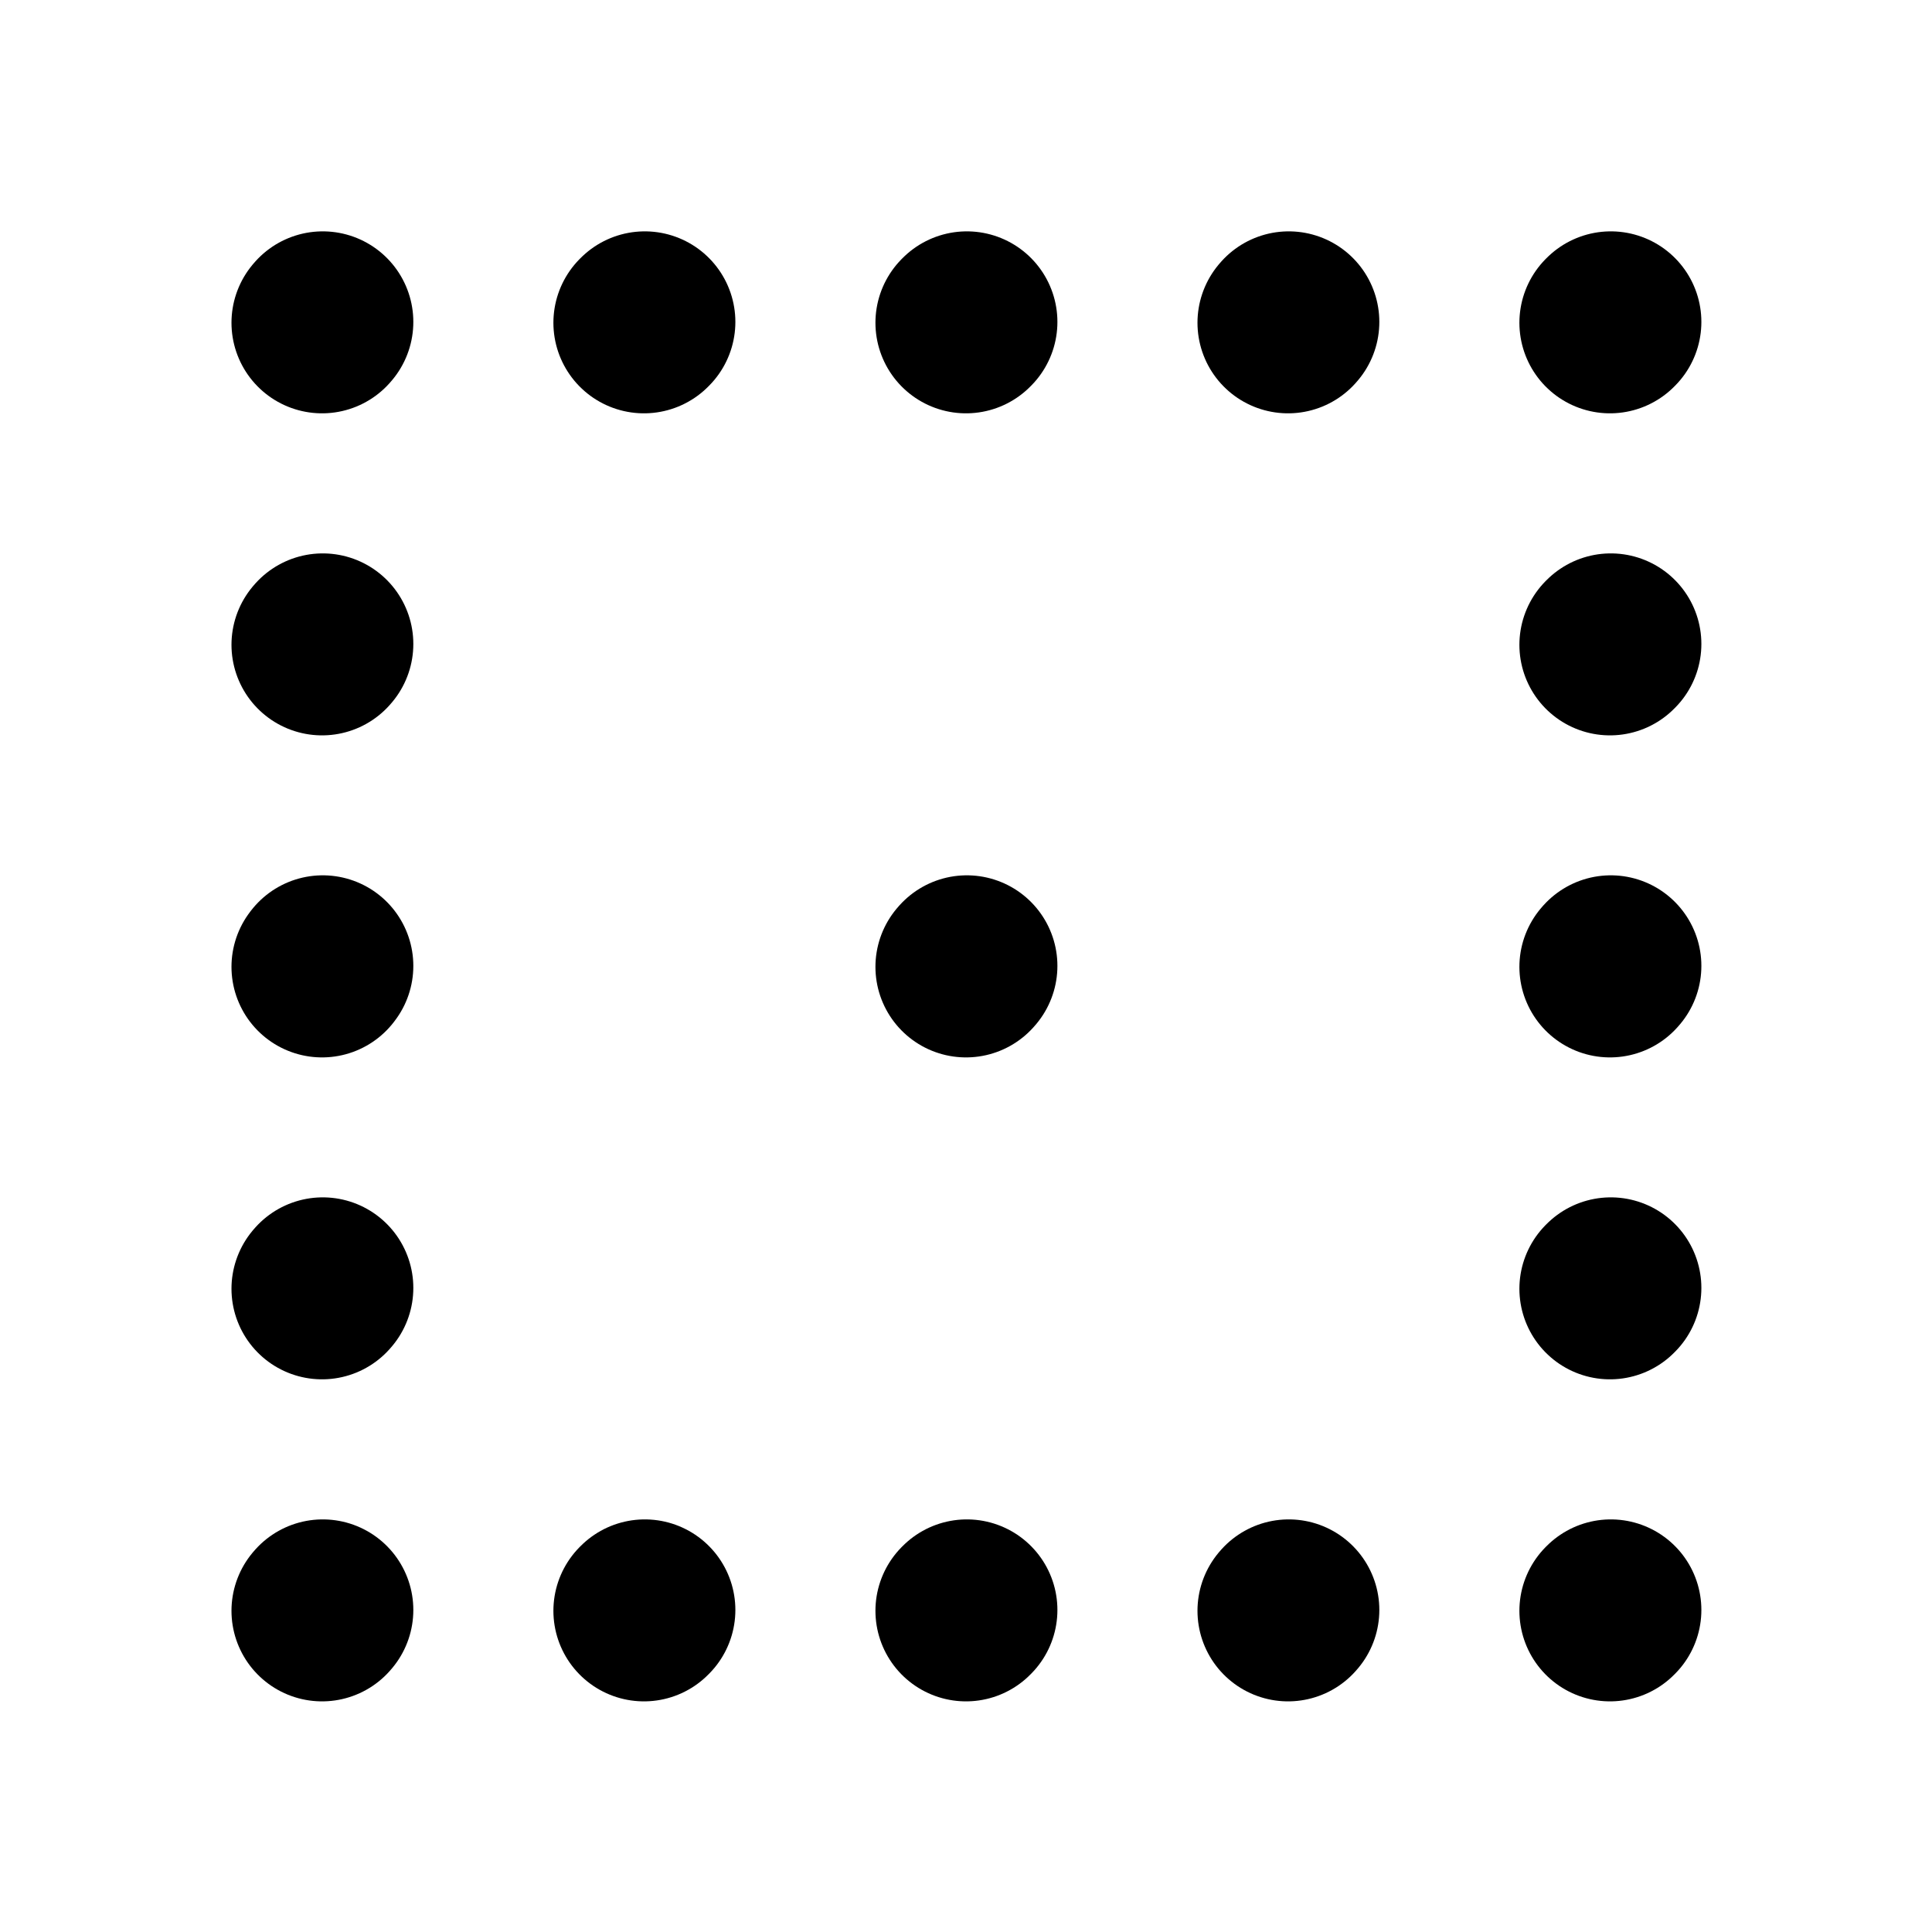 <svg width="16" height="16" viewBox="0 0 16 16" fill="none" xmlns="http://www.w3.org/2000/svg">
<path d="M2.667 10.673L2.673 10.666" stroke="black" stroke-width="1.5" stroke-linecap="round" stroke-linejoin="round"/>
<path d="M2.667 13.34L2.673 13.333" stroke="black" stroke-width="1.5" stroke-linecap="round" stroke-linejoin="round"/>
<path d="M2.667 5.34L2.673 5.333" stroke="black" stroke-width="1.5" stroke-linecap="round" stroke-linejoin="round"/>
<path d="M2.667 2.673L2.673 2.666" stroke="black" stroke-width="1.5" stroke-linecap="round" stroke-linejoin="round"/>
<path d="M2.667 8.007L2.673 7.999" stroke="black" stroke-width="1.5" stroke-linecap="round" stroke-linejoin="round"/>
<path d="M8 8.007L8.007 7.999" stroke="black" stroke-width="1.5" stroke-linecap="round" stroke-linejoin="round"/>
<path d="M5.333 13.34L5.34 13.333" stroke="black" stroke-width="1.5" stroke-linecap="round" stroke-linejoin="round"/>
<path d="M8 13.34L8.007 13.333" stroke="black" stroke-width="1.5" stroke-linecap="round" stroke-linejoin="round"/>
<path d="M10.667 13.34L10.673 13.333" stroke="black" stroke-width="1.5" stroke-linecap="round" stroke-linejoin="round"/>
<path d="M13.333 13.34L13.34 13.333" stroke="black" stroke-width="1.5" stroke-linecap="round" stroke-linejoin="round"/>
<path d="M13.333 10.673L13.34 10.666" stroke="black" stroke-width="1.5" stroke-linecap="round" stroke-linejoin="round"/>
<path d="M13.333 8.007L13.34 7.999" stroke="black" stroke-width="1.5" stroke-linecap="round" stroke-linejoin="round"/>
<path d="M13.333 5.34L13.34 5.333" stroke="black" stroke-width="1.5" stroke-linecap="round" stroke-linejoin="round"/>
<path d="M13.333 2.673L13.34 2.666" stroke="black" stroke-width="1.5" stroke-linecap="round" stroke-linejoin="round"/>
<path d="M10.667 2.673L10.673 2.666" stroke="black" stroke-width="1.5" stroke-linecap="round" stroke-linejoin="round"/>
<path d="M8 2.673L8.007 2.666" stroke="black" stroke-width="1.5" stroke-linecap="round" stroke-linejoin="round"/>
<path d="M5.333 2.673L5.34 2.666" stroke="black" stroke-width="1.5" stroke-linecap="round" stroke-linejoin="round"/>
</svg>
